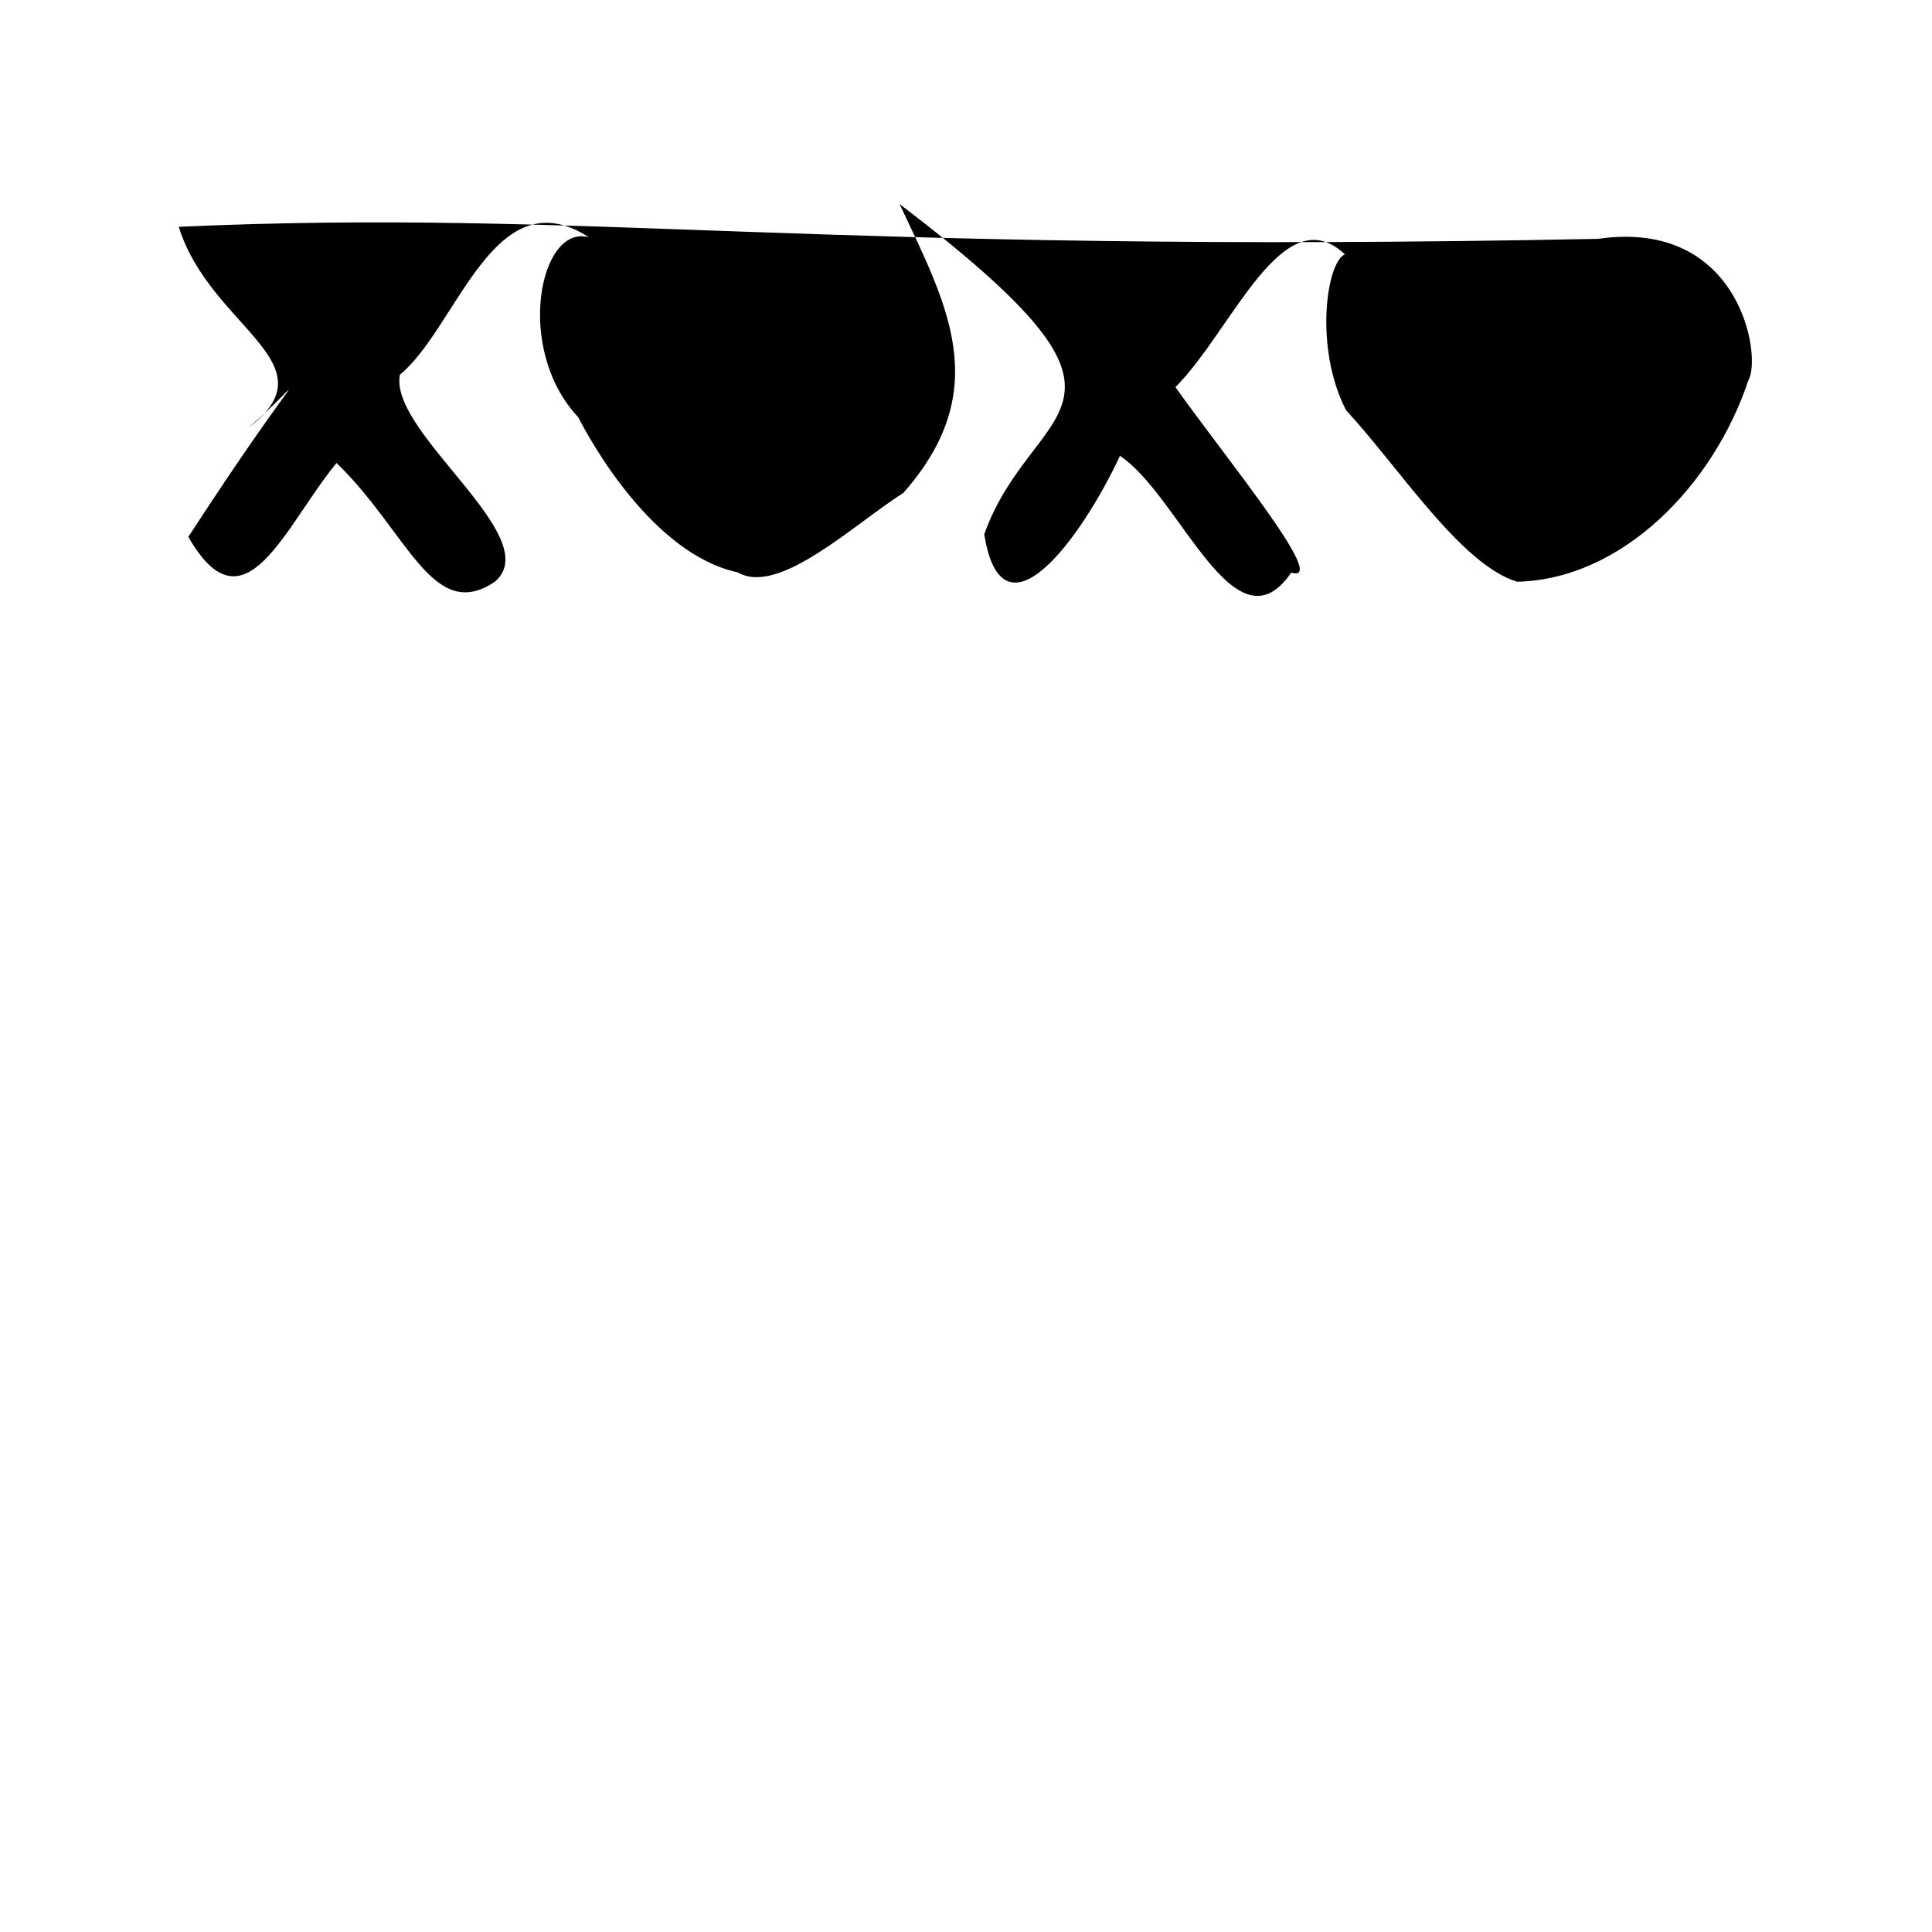 <?xml version="1.0" ?>
<svg xmlns="http://www.w3.org/2000/svg" version="1.1" width="100" height="100">
  <defs/>
  <g>
    <path d="M 9.253 11.74 C 10.87 16.954 17.271 18.784 12.869 22.132 C 16.035 19.417 16.026 18.139 9.748 27.788 C 12.658 32.87 14.719 27.253 17.418 23.963 C 21.091 27.503 22.395 32.301 25.62 30.104 C 28.302 27.808 20.116 22.399 20.699 19.396 C 23.685 16.93 25.569 9.1 30.486 12.282 C 27.927 11.566 26.617 18.085 29.928 21.592 C 30.518 22.755 33.754 28.674 38.188 29.626 C 40.303 30.866 44.186 27.145 46.76 25.511 C 51.498 20.138 48.976 15.712 46.561 10.558 C 60.869 21.482 53.475 20.55 50.945 27.654 C 51.871 33.488 55.983 27.848 57.969 23.595 C 61.07 25.648 63.911 33.9 66.834 29.639 C 68.828 30.245 63.614 23.932 60.841 20.039 C 63.791 17.074 66.4 10.147 69.612 13.166 C 68.658 13.562 68.012 18.016 69.67 21.227 C 72.487 24.294 75.619 29.224 78.528 30.111 C 84.002 29.982 88.703 25.07 90.491 19.695 C 91.219 18.476 90.069 11.298 82.717 12.363 C 41.906 13.173 30.475 10.783 9.253 11.74" stroke-width="0.0" fill="rgb(0, 0, 0)" opacity="1.0" stroke="rgb(0, 0, 0)" stroke-opacity="1.0" stroke-linecap="round" stroke-linejoin="round"/>
  </g>
</svg>
